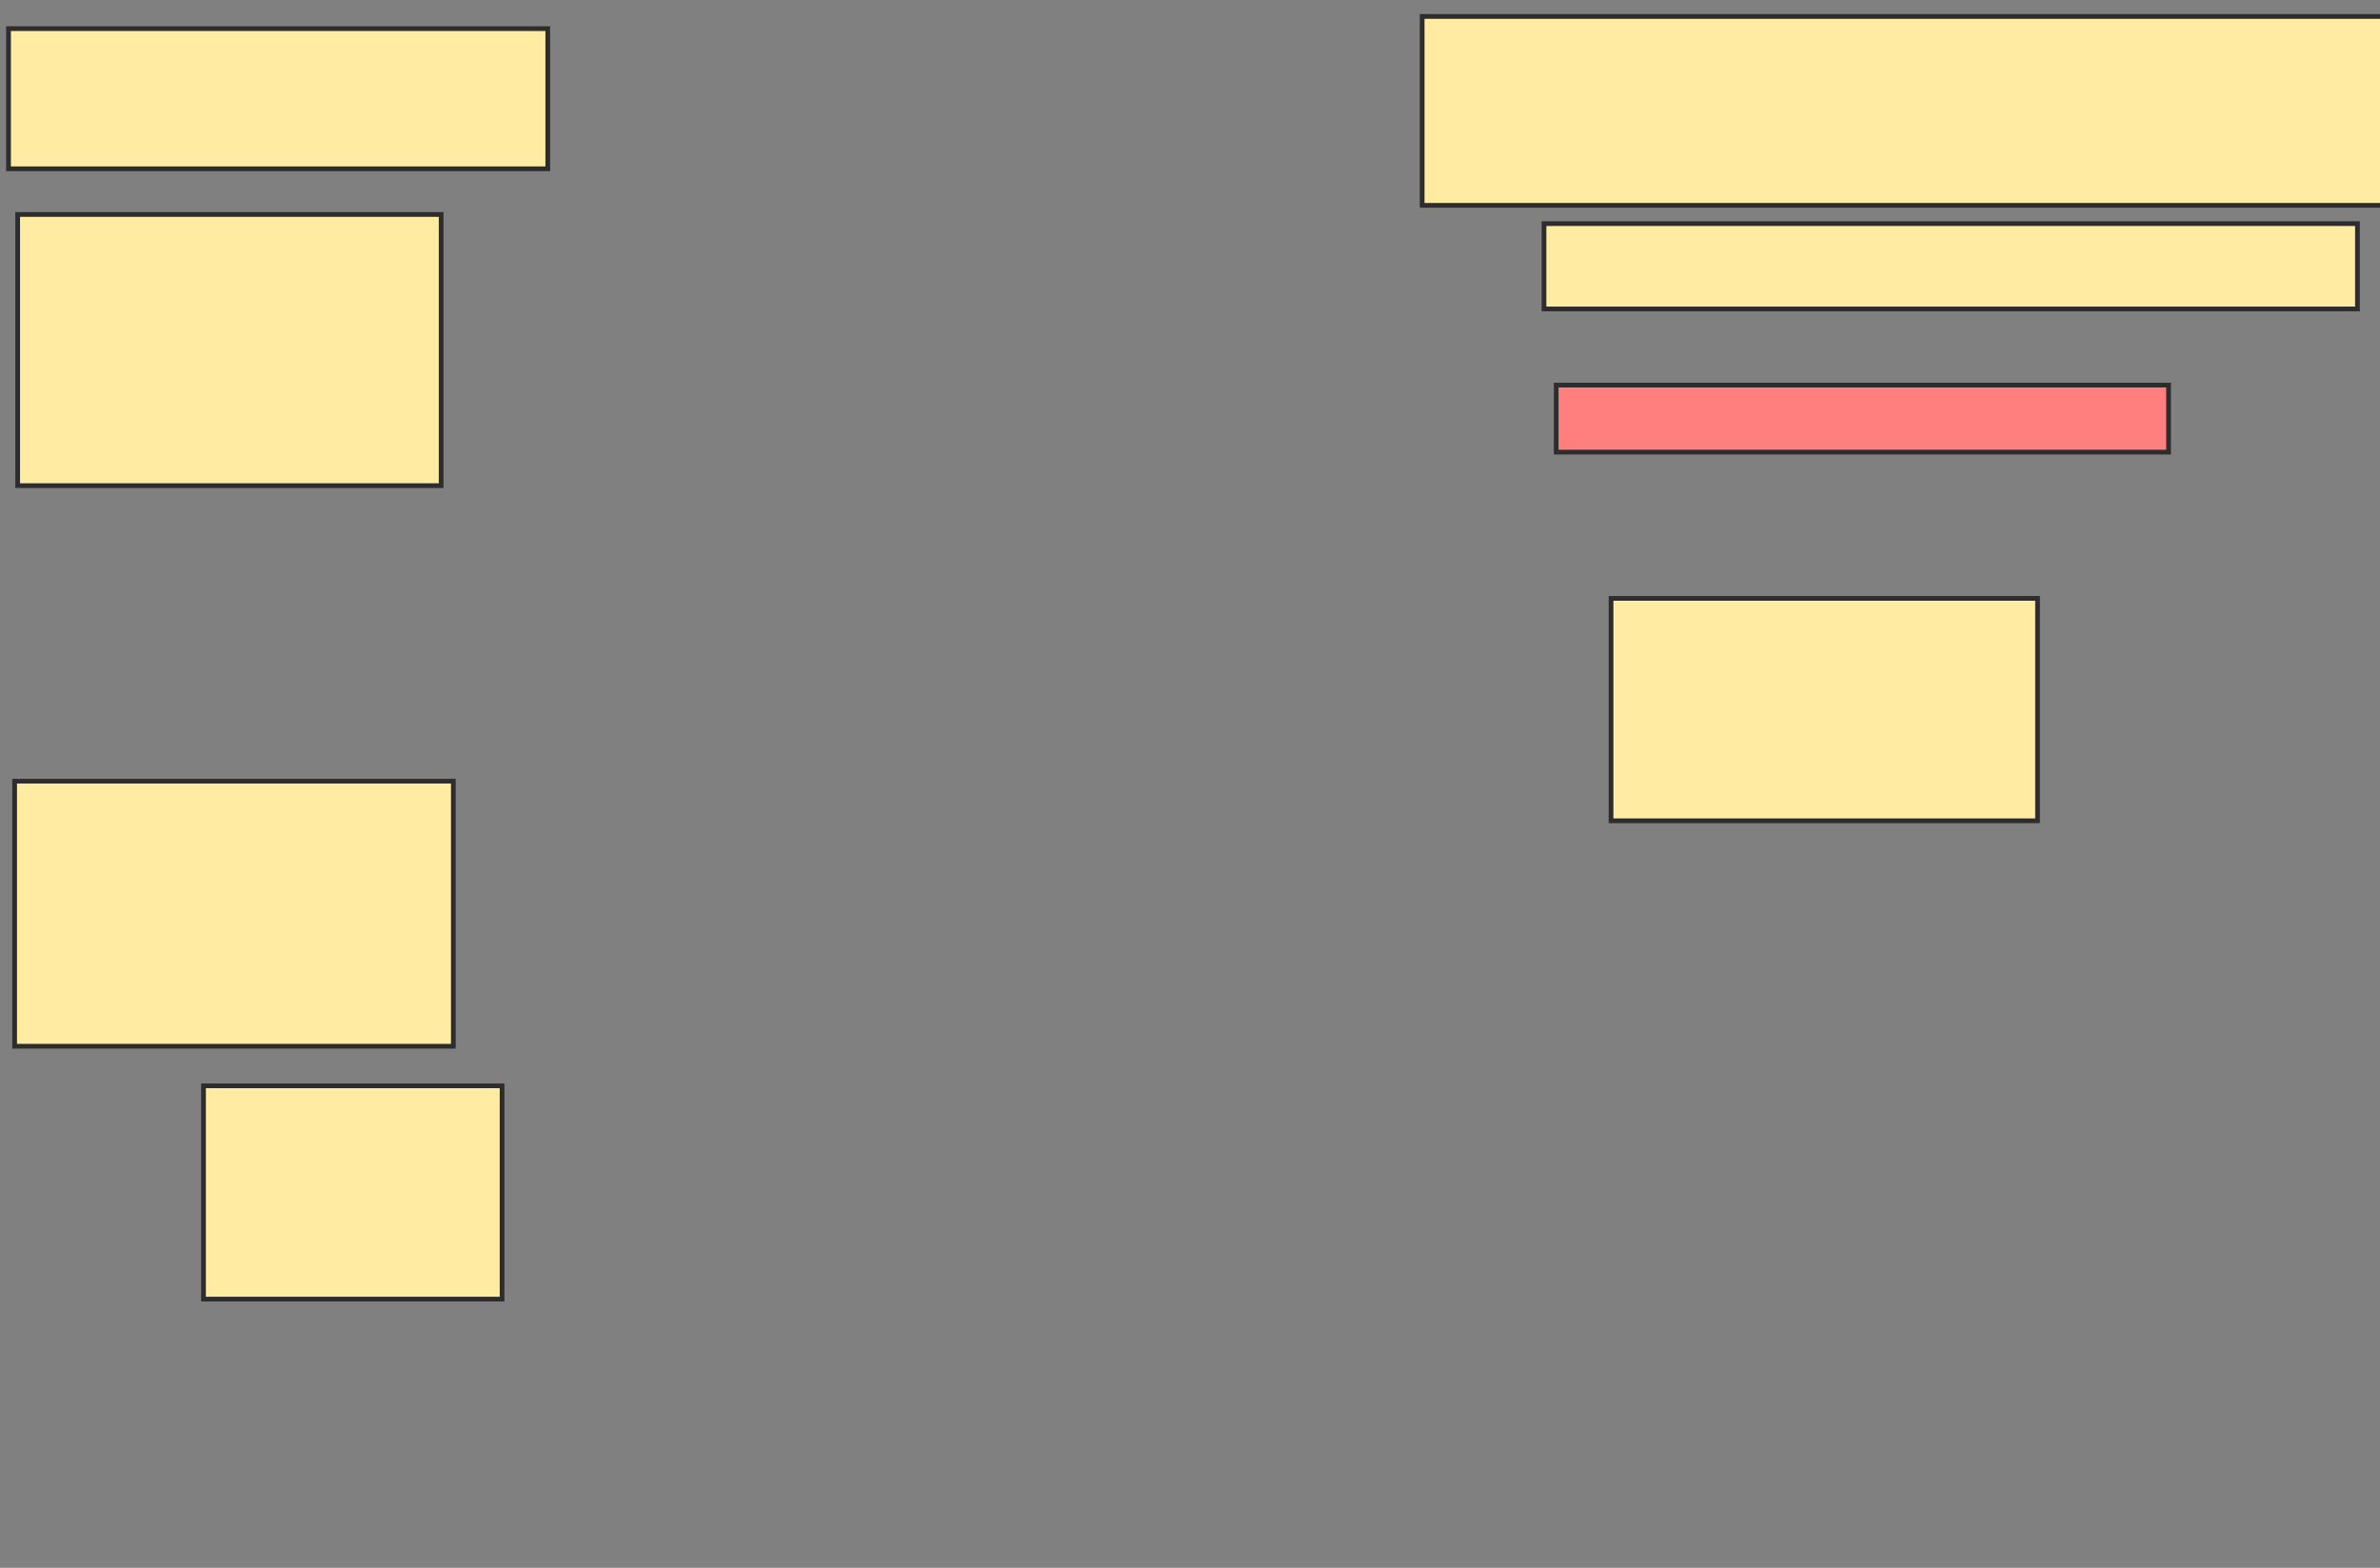<svg xmlns="http://www.w3.org/2000/svg" width="504" height="332">
 <rect width="100%" height="100%" fill="#808080" stroke="none"/>
 <!-- Created with Image Occlusion Enhanced -->
 <g>
  <title>Labels</title>
 </g>
 <g>
  <title>Masks</title>
  <rect id="b3bb73f71d1f44c8846deb46491111bf-ao-1" height="29.677" width="114.194" y="6.065" x="1.806" stroke-linecap="null" stroke-linejoin="null" stroke-dasharray="null" stroke="#2D2D2D" fill="#FFEBA2"/>
  <rect id="b3bb73f71d1f44c8846deb46491111bf-ao-2" height="45.161" width="63.226" y="229.936" x="43.097" stroke-linecap="null" stroke-linejoin="null" stroke-dasharray="null" stroke="#2D2D2D" fill="#FFEBA2"/>
  <rect id="b3bb73f71d1f44c8846deb46491111bf-ao-3" height="56.129" width="92.903" y="165.419" x="3.097" stroke-linecap="null" stroke-linejoin="null" stroke-dasharray="null" stroke="#2D2D2D" fill="#FFEBA2"/>
  <rect id="b3bb73f71d1f44c8846deb46491111bf-ao-4" height="57.419" width="89.677" y="45.419" x="3.742" stroke-linecap="null" stroke-linejoin="null" stroke-dasharray="null" stroke="#2D2D2D" fill="#FFEBA2"/>
  <rect id="b3bb73f71d1f44c8846deb46491111bf-ao-5" height="40" width="208.387" y="3.484" x="301.161" stroke-linecap="null" stroke-linejoin="null" stroke-dasharray="null" stroke="#2D2D2D" fill="#FFEBA2"/>
  <rect id="b3bb73f71d1f44c8846deb46491111bf-ao-6" height="18.065" width="172.258" y="47.355" x="326.968" stroke-linecap="null" stroke-linejoin="null" stroke-dasharray="null" stroke="#2D2D2D" fill="#FFEBA2"/>
  <rect id="b3bb73f71d1f44c8846deb46491111bf-ao-7" height="14.194" width="129.677" y="81.548" x="329.548" stroke-linecap="null" stroke-linejoin="null" stroke-dasharray="null" stroke="#2D2D2D" fill="#FF7E7E" class="qshape"/>
  <rect id="b3bb73f71d1f44c8846deb46491111bf-ao-8" height="47.097" width="90.323" y="126.71" x="341.161" stroke-linecap="null" stroke-linejoin="null" stroke-dasharray="null" stroke="#2D2D2D" fill="#FFEBA2"/>
 </g>
</svg>